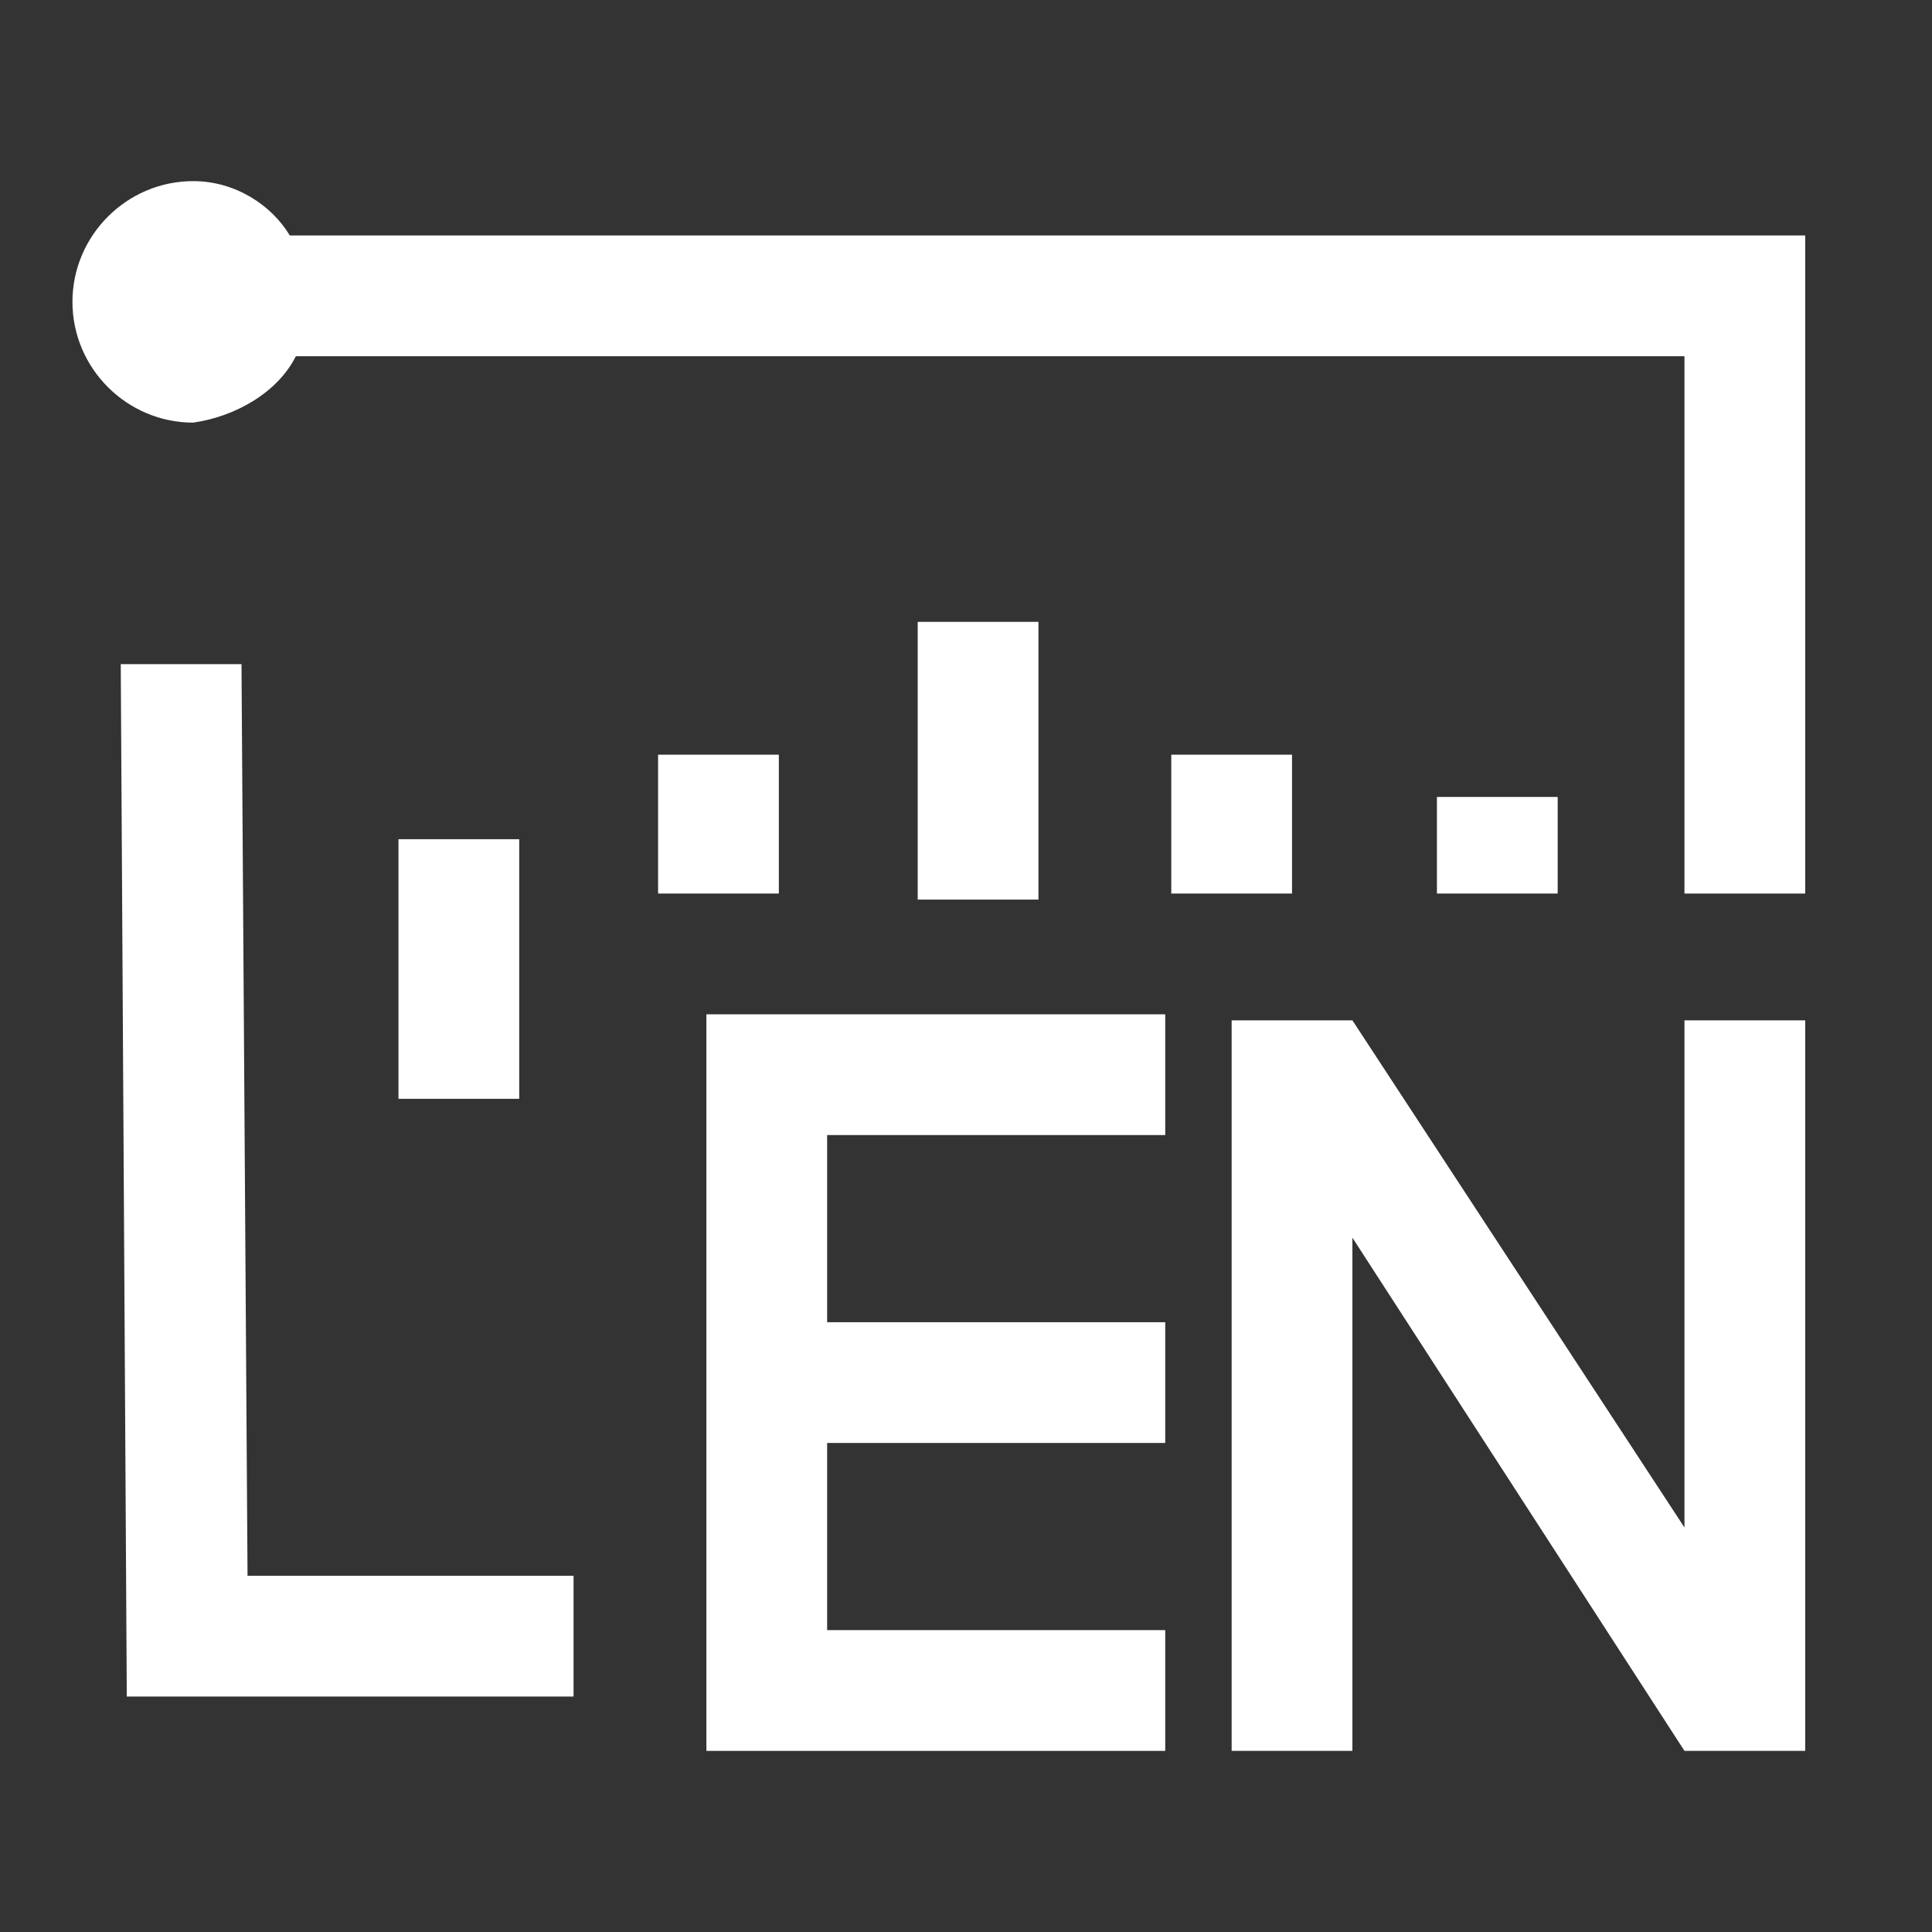 <?xml version="1.0" encoding="utf-8"?>
<!-- Generator: Adobe Illustrator 21.0.0, SVG Export Plug-In . SVG Version: 6.00 Build 0)  -->
<svg version="1.1" id="图层_1" xmlns="http://www.w3.org/2000/svg" xmlns:xlink="http://www.w3.org/1999/xlink" x="0px" y="0px"
	 width="32px" height="32px" viewBox="0 0 32 32" style="enable-background:new 0 0 32 32;" xml:space="preserve">
<rect x="0" y="0" width="32" height="32" fill="#333333" stroke="none"/>
<style type="text/css">
	.st0{fill:#00A4FF;}
	.st1{fill:none;stroke:#00A4FF;stroke-miterlimit:10;}
	.st2{fill:url(#SVGID_1_);}
	.st3{fill:url(#SVGID_2_);}
	.st4{fill:url(#SVGID_3_);}
	.st5{fill:url(#SVGID_4_);}
	.st6{fill:url(#SVGID_5_);}
	.st7{fill:none;stroke:url(#SVGID_6_);stroke-width:3;stroke-miterlimit:10;}
	.st8{fill:none;stroke:url(#SVGID_7_);stroke-width:3;stroke-miterlimit:10;}
	.st9{fill:none;stroke:url(#SVGID_8_);stroke-width:3;stroke-miterlimit:10;}
	.st10{fill:none;stroke:url(#SVGID_9_);stroke-width:3;stroke-miterlimit:10;}
	.st11{fill:url(#SVGID_10_);}
	.st12{fill:none;stroke:#00A4FF;stroke-width:2;stroke-miterlimit:10;}
	.st13{fill:url(#SVGID_11_);}
	.st14{fill:url(#OCR文字识别_拷贝_1_);}
	.st15{fill:url(#SVGID_12_);}
	.st16{fill:url(#SVGID_13_);}
	.st17{fill:url(#SVGID_14_);}
	.st18{fill:url(#SVGID_15_);}
	.st19{fill:url(#SVGID_16_);}
	.st20{fill:none;stroke:url(#SVGID_17_);stroke-width:3;stroke-miterlimit:10;}
	.st21{fill:none;stroke:url(#SVGID_18_);stroke-width:3;stroke-miterlimit:10;}
	.st22{fill:none;stroke:url(#SVGID_19_);stroke-width:3;stroke-miterlimit:10;}
	.st23{fill:none;stroke:url(#SVGID_20_);stroke-width:3;stroke-miterlimit:10;}
	.st24{fill:none;stroke:url(#SVGID_21_);stroke-width:3;stroke-miterlimit:10;}
	.st25{fill:none;stroke:url(#SVGID_22_);stroke-width:3;stroke-miterlimit:10;}
	.st26{fill:none;stroke:url(#SVGID_23_);stroke-width:3;stroke-miterlimit:10;}
	.st27{fill:url(#SVGID_24_);}
	.st28{fill:url(#SVGID_25_);}
	.st29{fill:url(#SVGID_26_);}
	.st30{fill:url(#SVGID_27_);}
	.st31{fill:#FFFFFF;}
	.st32{fill:url(#SVGID_28_);}
	.st33{fill:url(#SVGID_29_);}
	.st34{fill:url(#SVGID_30_);}
	.st35{fill:url(#SVGID_31_);}
	.st36{fill:none;stroke:#000000;stroke-width:2;stroke-miterlimit:10;}
	.st37{fill:none;stroke:url(#SVGID_32_);stroke-width:3;stroke-miterlimit:10;}
	.st38{fill:none;stroke:url(#SVGID_33_);stroke-width:3;stroke-miterlimit:10;}
</style>
<g>
	<rect x="19.4" y="12.5" class="st31" width="2" height="2.3"/>
	<rect x="23.8" y="13.2" class="st31" width="2" height="1.6"/>
	<polygon class="st31" points="9.5,26.1 4.1,26.1 4,11 2,11 2.1,28.1 9.5,28.1 	"/>
	<path class="st31" d="M4.9,5.9h23v8.9h2V3.9H4.8C4.5,3.4,3.9,3,3.2,3c-1.1,0-2,0.9-2,2s0.9,2,2,2C3.9,6.9,4.6,6.5,4.9,5.9z"/>
	<rect x="6.6" y="13.9" class="st31" width="2" height="4.3"/>
	<rect x="15.2" y="10.3" class="st31" width="2" height="4.6"/>
	<rect x="10.9" y="12.5" class="st31" width="2" height="2.3"/>
</g>
<g>
	<polygon class="st31" points="11.7,16.8 11.7,18.8 11.7,21.9 11.7,23.9 11.7,27 11.7,29 13.7,29 19.3,29 19.3,27 13.7,27 
		13.7,23.9 19.3,23.9 19.3,21.9 13.7,21.9 13.7,18.8 19.3,18.8 19.3,16.8 13.7,16.8 	"/>
</g>
<polygon class="st31" points="27.9,16.9 27.9,25.3 22.4,16.9 22.4,16.9 22.4,16.9 20.4,16.9 20.4,29 22.4,29 22.4,20.5 27.9,29 
	27.9,29 29.9,29 29.9,16.9 "/>
</svg>
